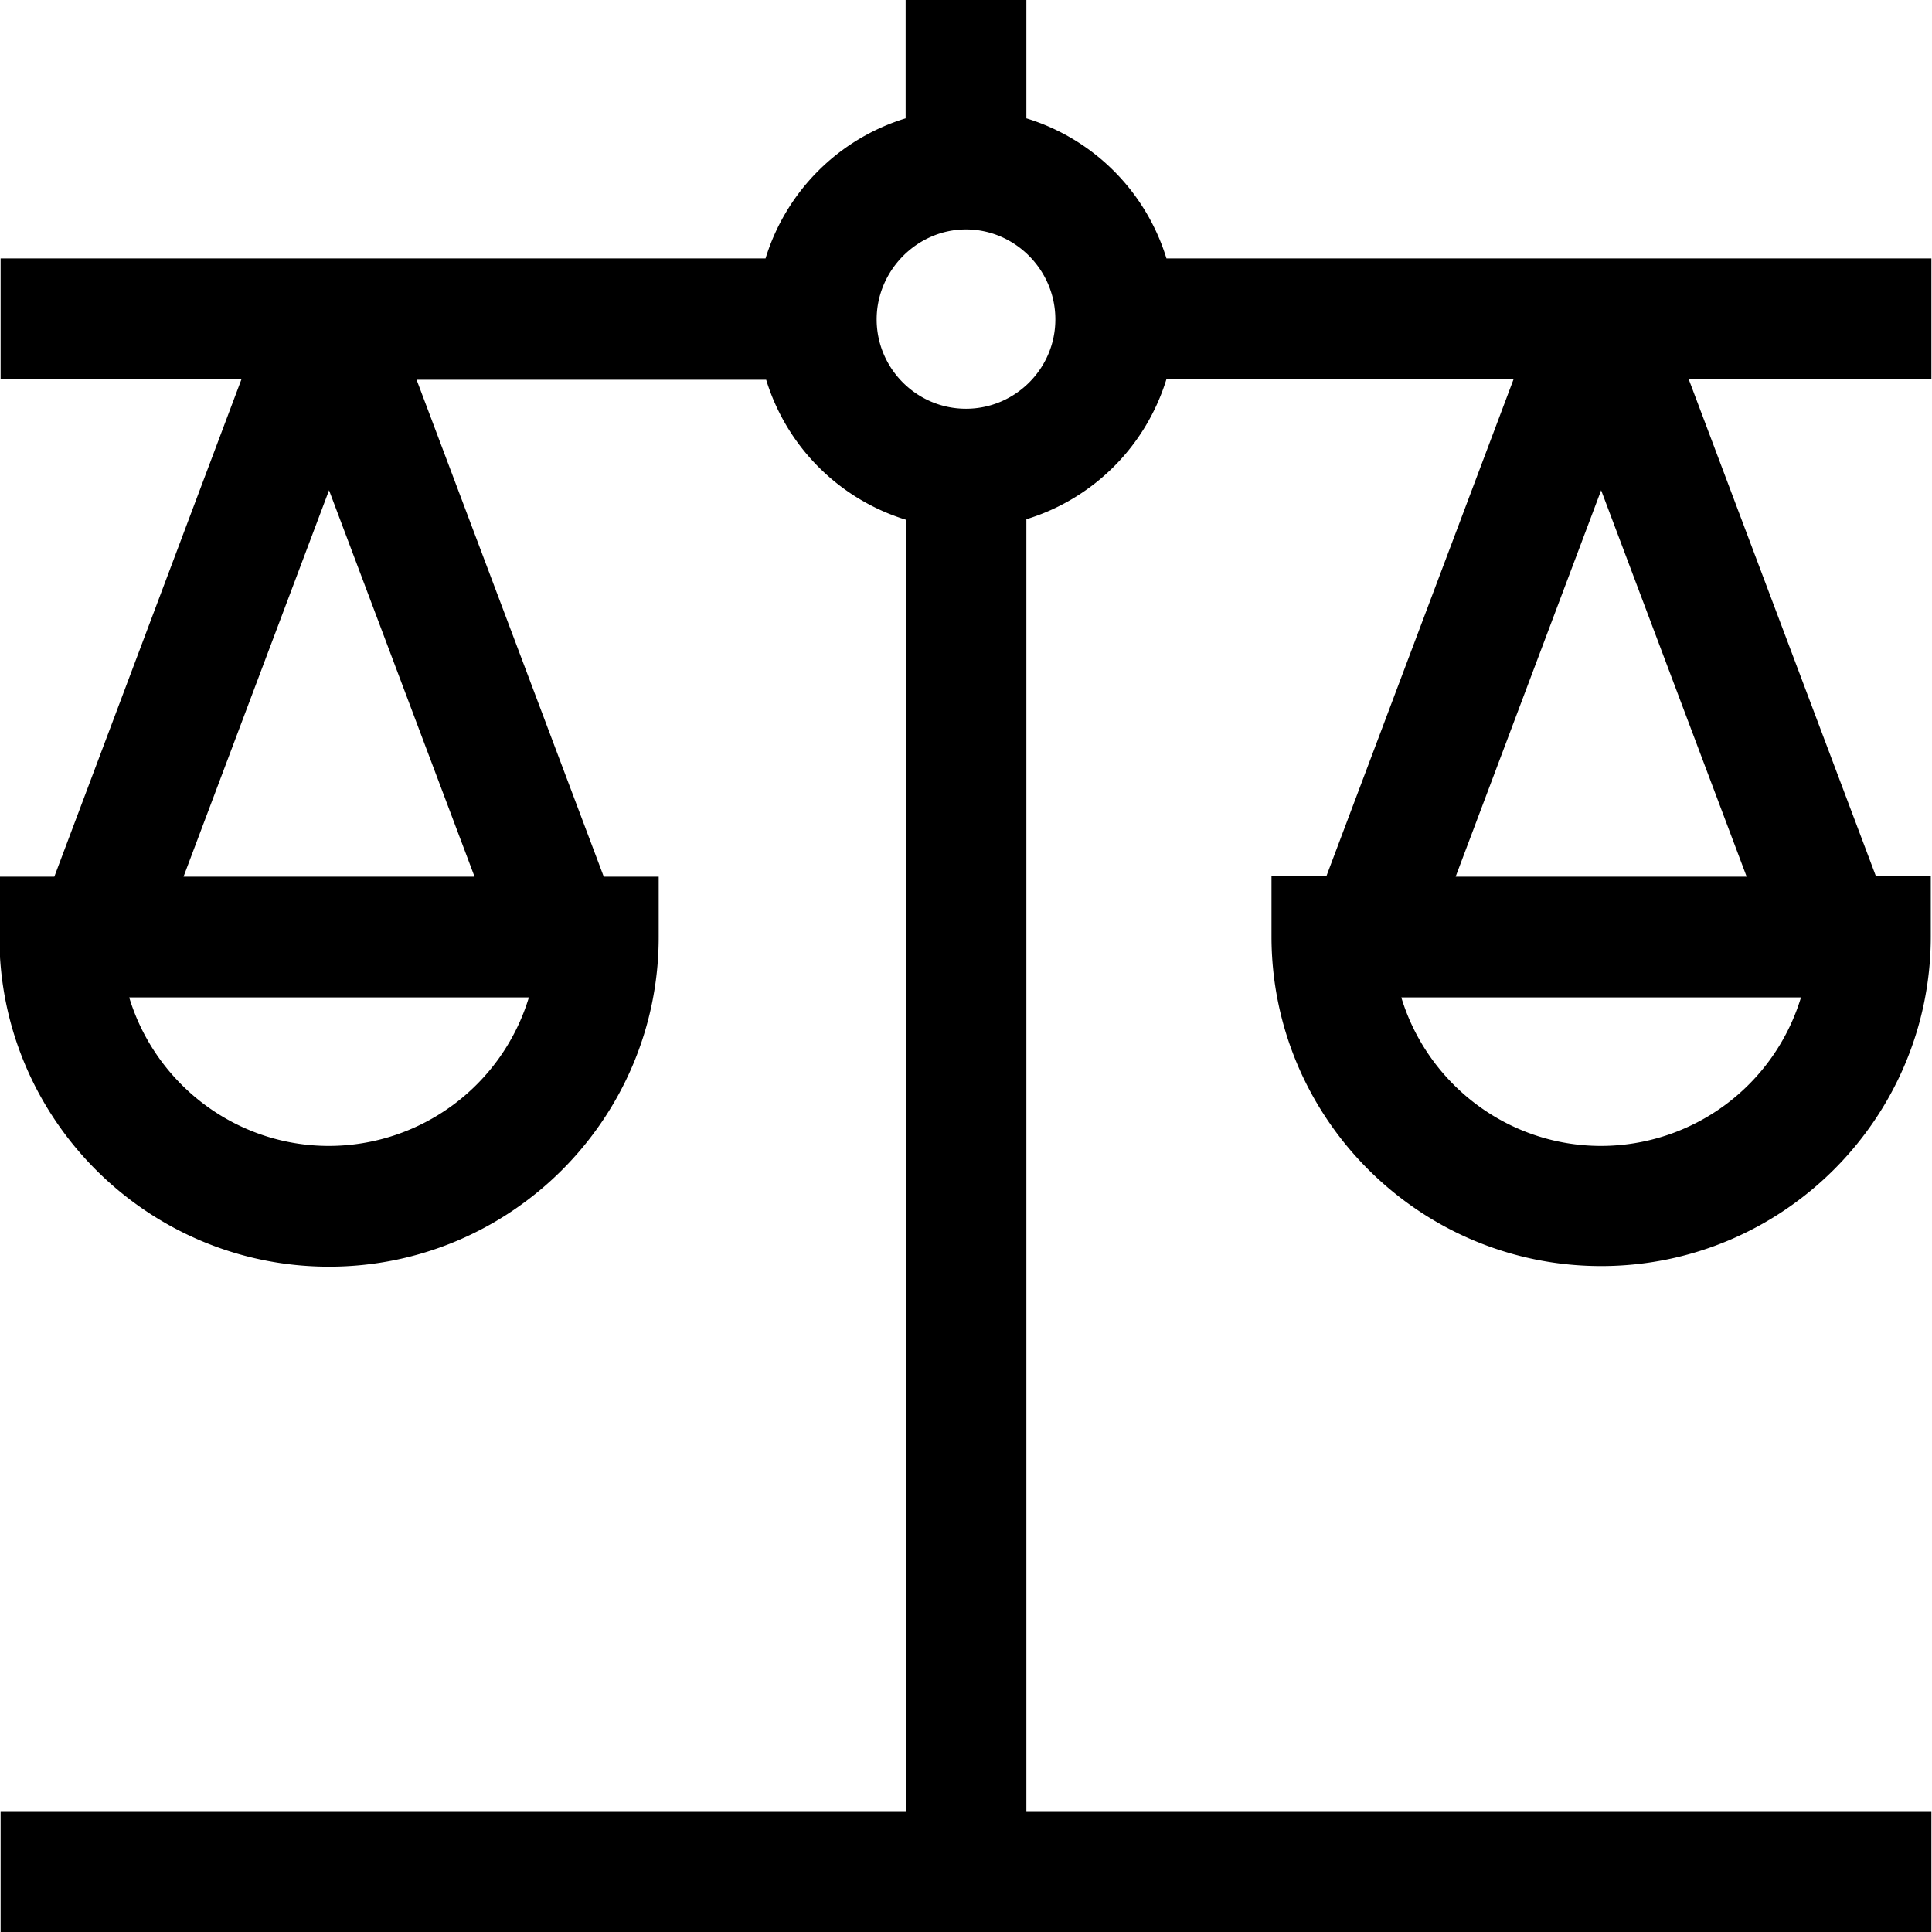 <svg viewBox="0 0 32 32" xmlns="http://www.w3.org/2000/svg">
  <path d="M31.99 6.28v-2H19.32A3.5 3.5 0 0 0 17 1.96V0h-2v1.96a3.5 3.5 0 0 0-2.32 2.32H.01v2H4L.9 14.52h-.91v1c0 3.01 2.45 5.46 5.46 5.46s5.46-2.45 5.46-5.46v-1H10L6.9 6.29h5.79a3.5 3.5 0 0 0 2.32 2.32v21.4h-15v2h31.98v-2H17V8.6a3.5 3.5 0 0 0 2.32-2.32h5.75l-3.1 8.23h-.91v1c0 3.01 2.45 5.46 5.46 5.46s5.46-2.45 5.46-5.46v-1h-.91l-3.1-8.23H32ZM5.45 18.98c-1.56 0-2.88-1.04-3.31-2.46h6.62a3.465 3.465 0 0 1-3.31 2.46m-2.41-4.46 2.41-6.4 2.41 6.4zM16 6.77c-.82 0-1.48-.67-1.48-1.48S15.19 3.8 16 3.8s1.48.67 1.48 1.49-.67 1.48-1.48 1.48m10.52 12.21c-1.56 0-2.88-1.04-3.31-2.46h6.62a3.465 3.465 0 0 1-3.31 2.46m-2.41-4.46 2.41-6.4 2.41 6.4z"/>
</svg>
